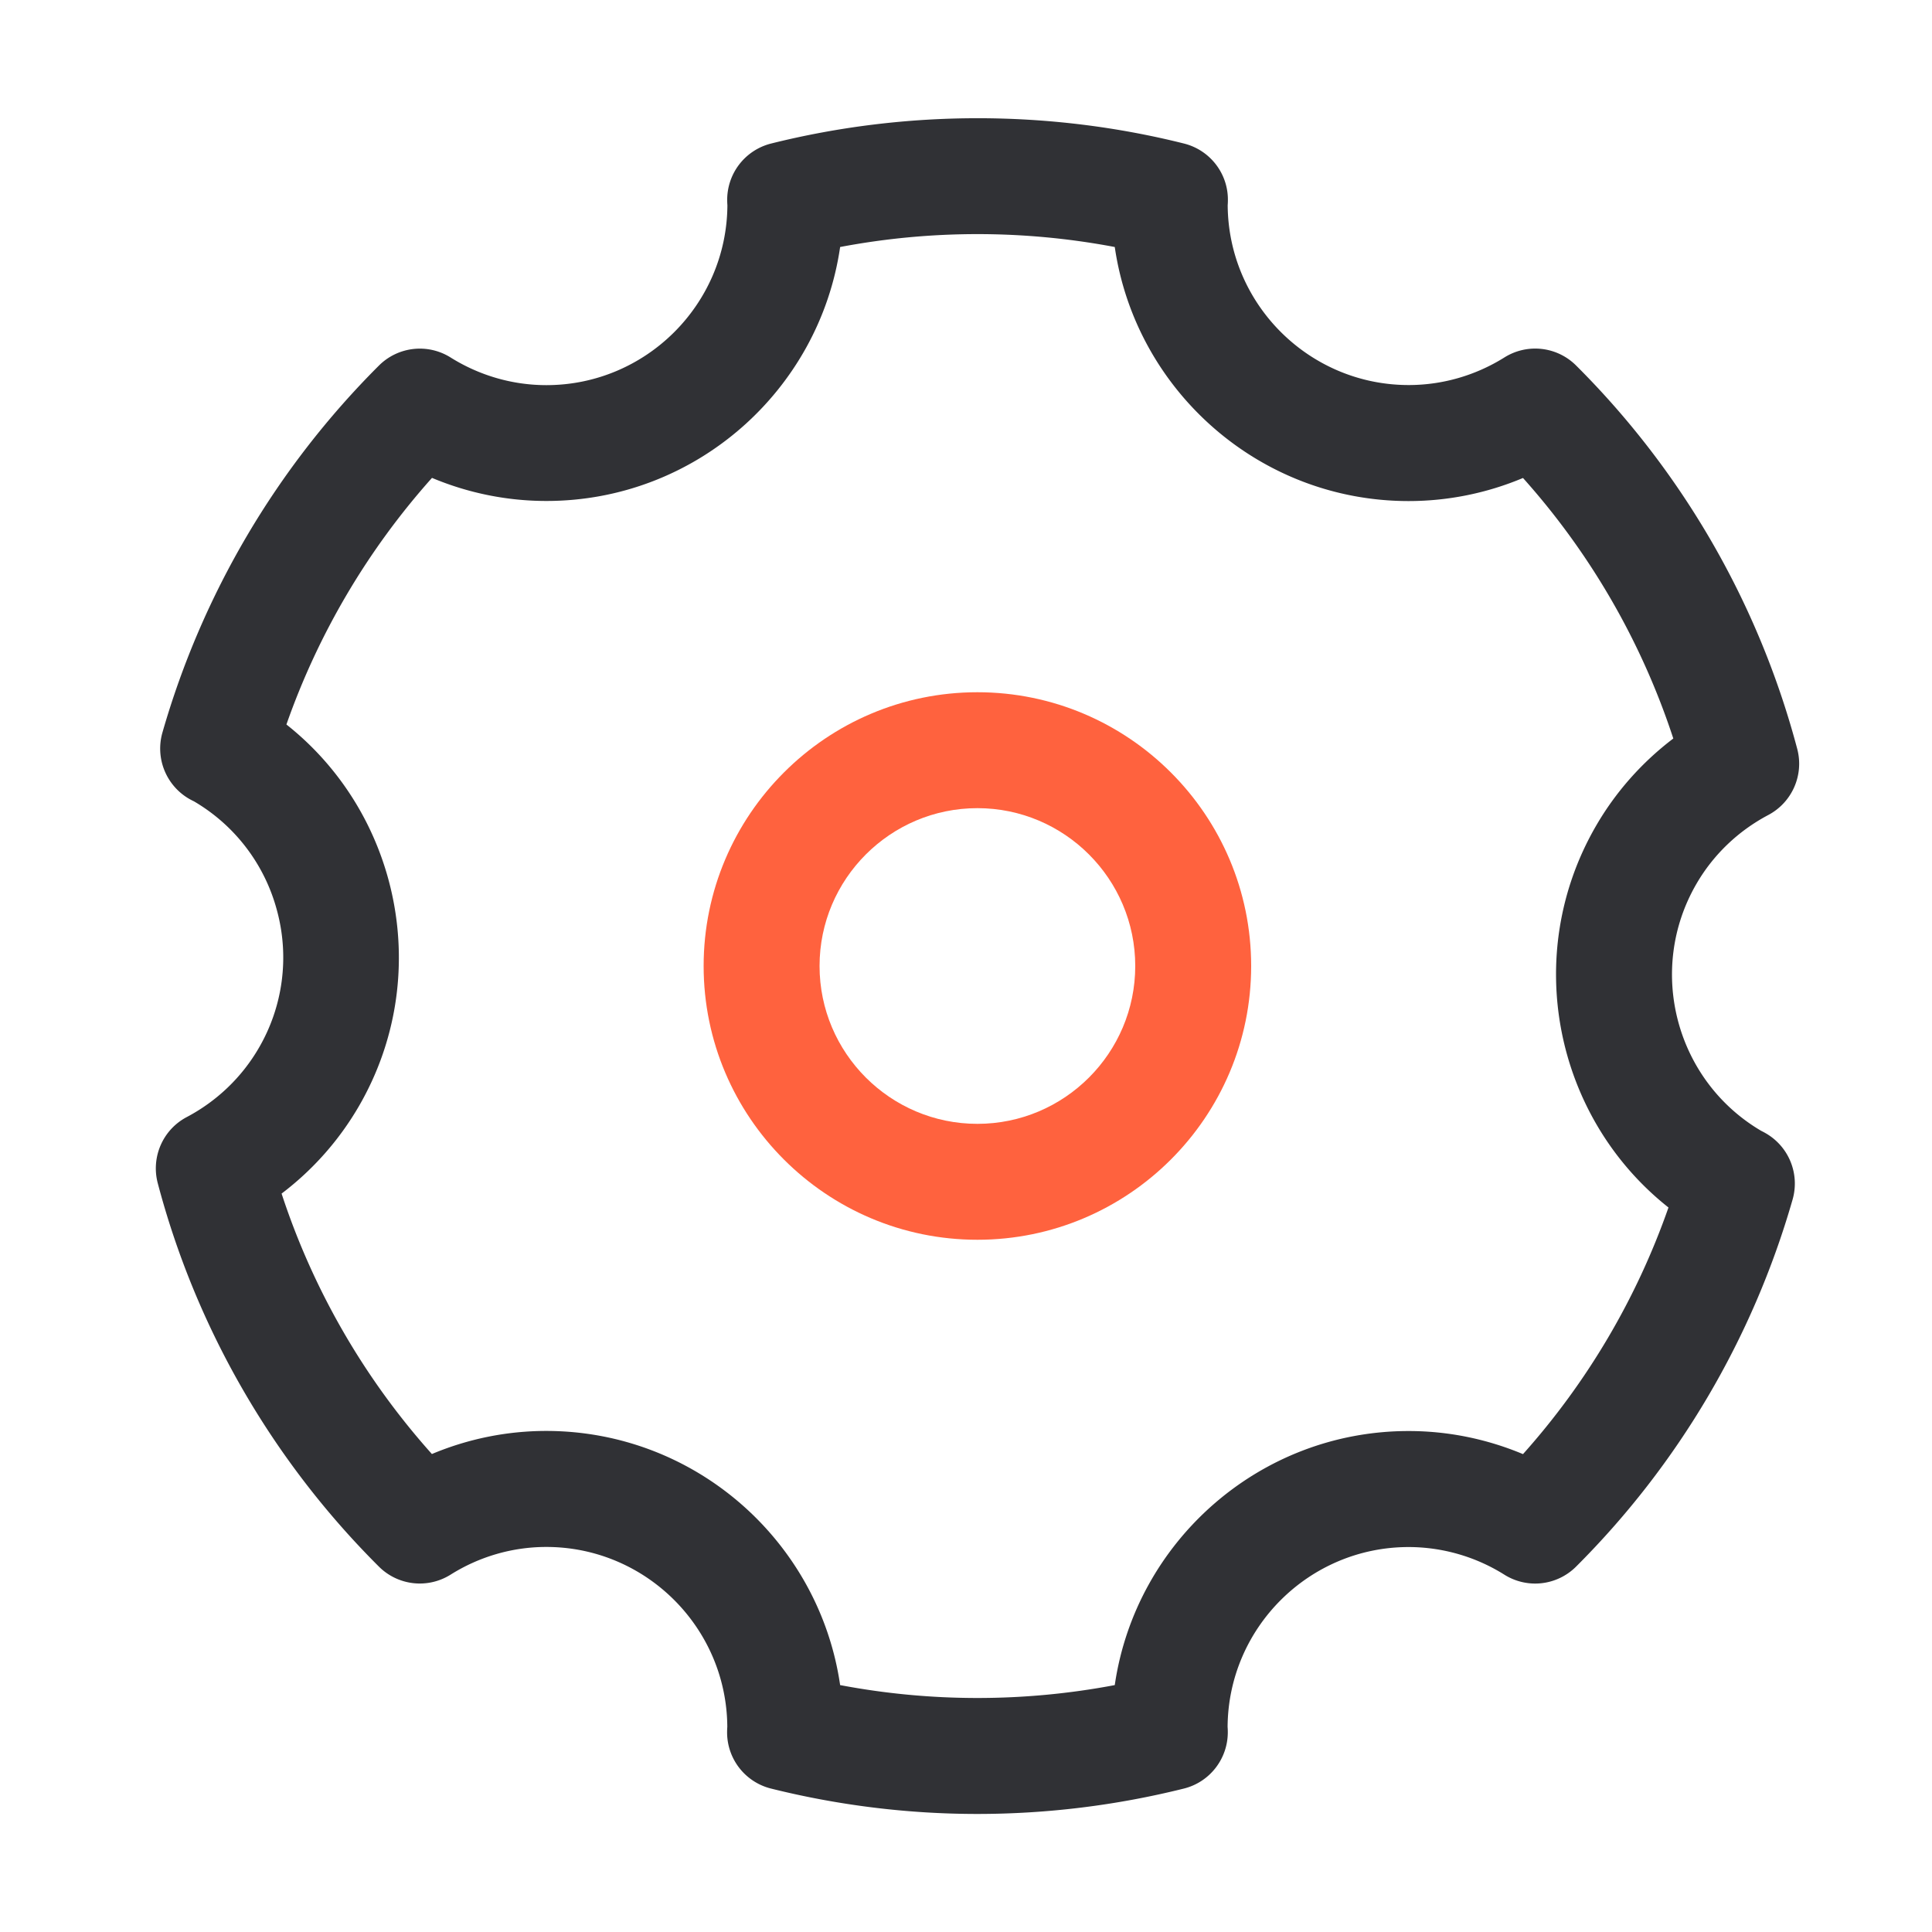 <?xml version="1.0" standalone="no"?><!DOCTYPE svg PUBLIC "-//W3C//DTD SVG 1.1//EN" "http://www.w3.org/Graphics/SVG/1.1/DTD/svg11.dtd"><svg t="1628844500629" class="icon" viewBox="0 0 1024 1024" version="1.1" xmlns="http://www.w3.org/2000/svg" p-id="3177" xmlns:xlink="http://www.w3.org/1999/xlink" width="64" height="64"><defs><style type="text/css"></style></defs><path d="M518.042 657.101c-80.026 0-145.101-65.075-145.101-145.101s65.075-145.101 145.101-145.101 145.101 65.075 145.101 145.101-65.075 145.101-145.101 145.101z m0-228.762c-46.131 0-83.661 37.53-83.661 83.661s37.53 83.661 83.661 83.661 83.661-37.53 83.661-83.661-37.53-83.661-83.661-83.661z" fill="#FF623E" p-id="3178"></path><path d="M518.042 961.434c-36.864 0-73.677-4.557-109.414-13.466a30.694 30.694 0 0 1-23.245-30.413c0-0.768 0.051-1.536 0.102-2.355-0.358-52.582-43.264-95.283-95.949-95.283-17.869 0-35.43 5.069-50.739 14.694a30.674 30.674 0 0 1-37.99-4.301c-56.422-56.218-96.973-126.515-117.197-203.213-3.635-13.824 2.714-28.365 15.36-35.021 15.974-8.448 29.184-21.094 38.195-36.608a95.181 95.181 0 0 0 9.677-72.755 95.334 95.334 0 0 0-44.083-58.01c-0.768-0.358-1.434-0.717-2.099-1.075a30.797 30.797 0 0 1-14.592-35.277 450.15 450.15 0 0 1 114.79-194.611 30.669 30.669 0 0 1 37.99-4.25c15.309 9.574 32.87 14.643 50.739 14.643 52.685 0 95.59-42.701 95.949-95.283-0.051-0.819-0.102-1.587-0.102-2.355a30.751 30.751 0 0 1 23.245-30.413c71.475-17.869 147.354-17.92 218.88 0 13.875 3.482 23.552 16.077 23.245 30.413 0 0.768-0.051 1.536-0.102 2.304 0.358 52.582 43.264 95.283 95.949 95.283 17.869 0 35.43-5.069 50.739-14.643a30.674 30.674 0 0 1 37.99 4.301 449.331 449.331 0 0 1 117.197 203.213c3.635 13.824-2.714 28.314-15.36 35.021-15.974 8.448-29.184 21.094-38.144 36.608-26.368 45.568-10.957 104.09 34.355 130.765 0.717 0.358 1.331 0.666 1.946 1.024a30.746 30.746 0 0 1 14.746 35.379 450.15 450.15 0 0 1-114.79 194.611 30.669 30.669 0 0 1-37.99 4.25 95.677 95.677 0 0 0-50.739-14.643c-52.685 0-95.59 42.701-95.949 95.283 0.051 0.819 0.102 1.587 0.102 2.304 0.256 14.336-9.37 26.931-23.245 30.413a452.91 452.91 0 0 1-109.466 13.466z m-72.755-68.301a390.902 390.902 0 0 0 145.562 0c11.059-76.032 76.698-134.656 155.75-134.656 20.89 0 41.421 4.198 60.621 12.237A388.71 388.71 0 0 0 884.326 640c-60.262-47.667-78.029-133.786-38.451-202.189 10.445-18.074 24.422-33.792 41.011-46.387a388.25 388.25 0 0 0-79.667-138.086 156.559 156.559 0 0 1-60.621 12.237c-79.053 0-144.691-58.624-155.75-134.656a390.902 390.902 0 0 0-145.562 0C434.227 206.95 368.64 265.523 289.587 265.523c-20.89 0-41.472-4.198-60.621-12.237A389.847 389.847 0 0 0 151.808 384c60.211 47.616 78.08 133.786 38.451 202.24a156.867 156.867 0 0 1-41.011 46.387 388.035 388.035 0 0 0 79.667 138.035c19.149-8.038 39.731-12.237 60.621-12.237 79.104 0.051 144.691 58.624 155.75 134.707z m488.755-293.478zM102.144 424.397c0.051 0 0.102 0.051 0.102 0.051s-0.051-0.051-0.102-0.051z" fill="#303135" p-id="3179"></path></svg>